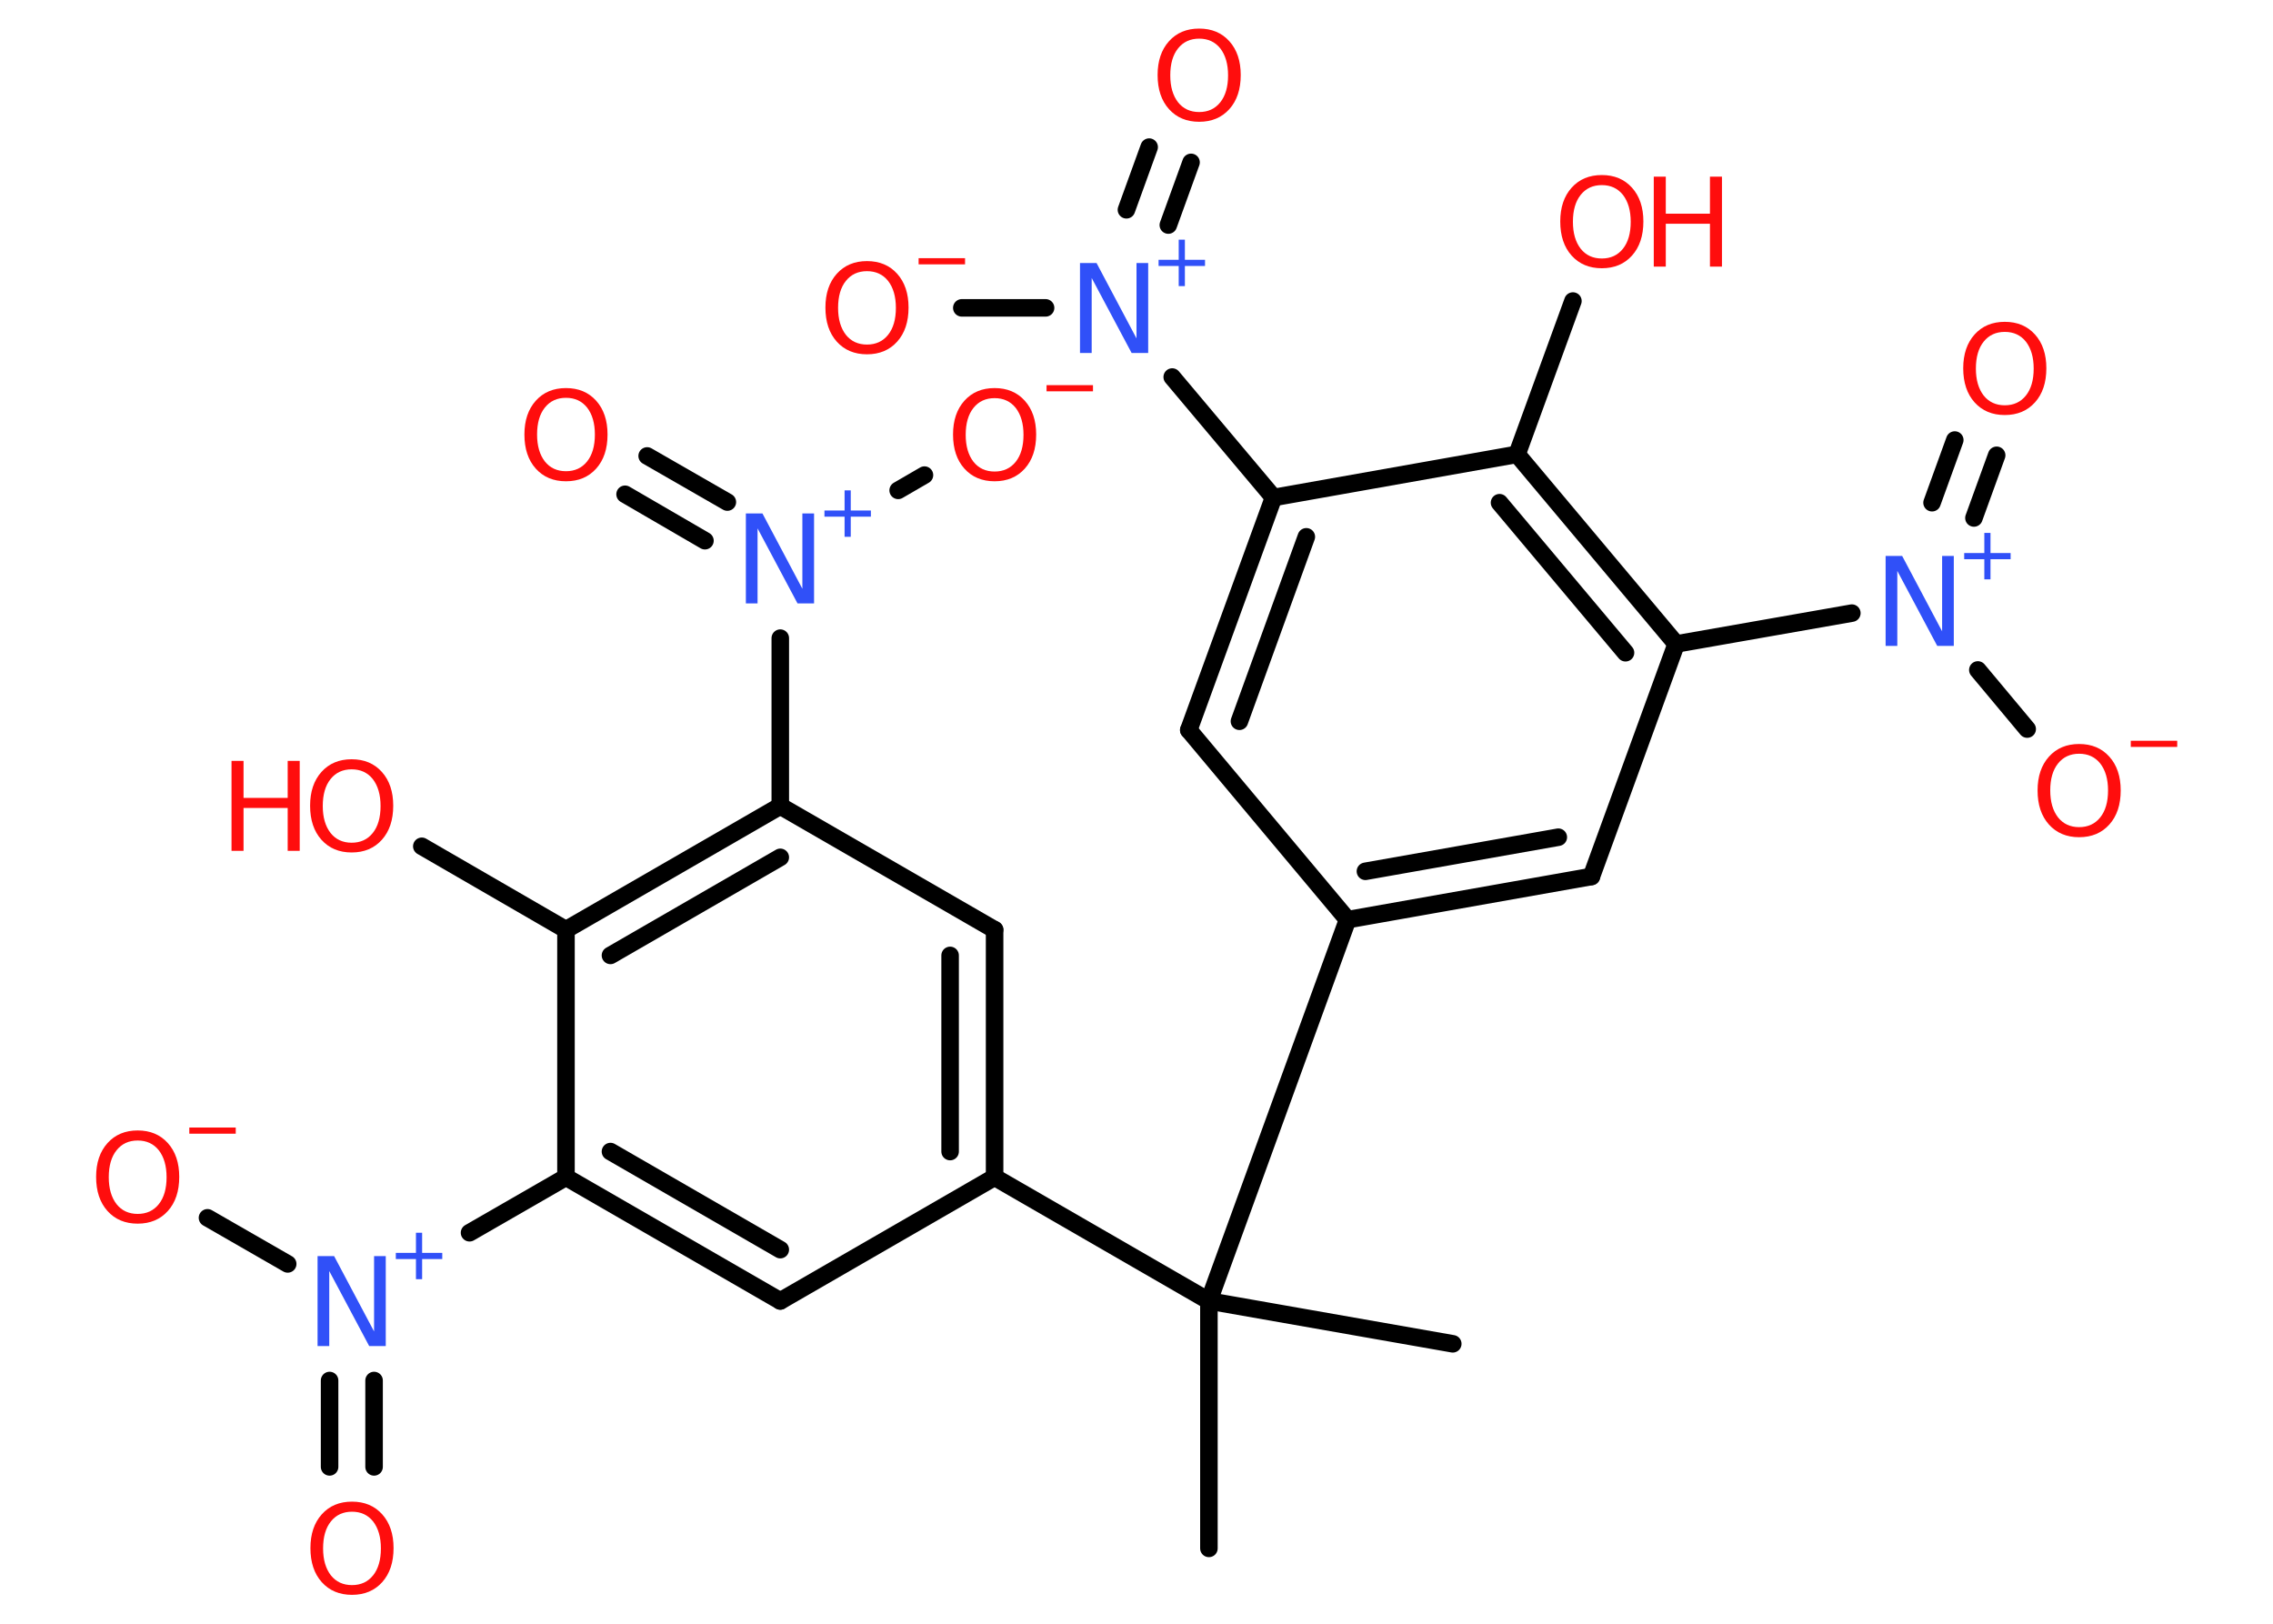 <?xml version='1.0' encoding='UTF-8'?>
<!DOCTYPE svg PUBLIC "-//W3C//DTD SVG 1.1//EN" "http://www.w3.org/Graphics/SVG/1.1/DTD/svg11.dtd">
<svg version='1.2' xmlns='http://www.w3.org/2000/svg' xmlns:xlink='http://www.w3.org/1999/xlink' width='70.0mm' height='50.0mm' viewBox='0 0 70.0 50.0'>
  <desc>Generated by the Chemistry Development Kit (http://github.com/cdk)</desc>
  <g stroke-linecap='round' stroke-linejoin='round' stroke='#000000' stroke-width='.54' fill='#FF0D0D'>
    <rect x='.0' y='.0' width='70.0' height='50.0' fill='#FFFFFF' stroke='none'/>
    <g id='mol1' class='mol'>
      <line id='mol1bnd1' class='bond' x1='37.23' y1='47.68' x2='37.23' y2='40.06'/>
      <line id='mol1bnd2' class='bond' x1='37.23' y1='40.06' x2='44.74' y2='41.38'/>
      <line id='mol1bnd3' class='bond' x1='37.23' y1='40.06' x2='30.63' y2='36.25'/>
      <g id='mol1bnd4' class='bond'>
        <line x1='30.63' y1='36.25' x2='30.63' y2='28.63'/>
        <line x1='29.26' y1='35.46' x2='29.26' y2='29.42'/>
      </g>
      <line id='mol1bnd5' class='bond' x1='30.63' y1='28.63' x2='24.03' y2='24.82'/>
      <line id='mol1bnd6' class='bond' x1='24.03' y1='24.82' x2='24.03' y2='19.65'/>
      <g id='mol1bnd7' class='bond'>
        <line x1='21.71' y1='16.65' x2='19.25' y2='15.22'/>
        <line x1='22.4' y1='15.46' x2='19.93' y2='14.04'/>
      </g>
      <line id='mol1bnd8' class='bond' x1='27.66' y1='15.1' x2='28.47' y2='14.63'/>
      <g id='mol1bnd9' class='bond'>
        <line x1='24.03' y1='24.82' x2='17.43' y2='28.63'/>
        <line x1='24.03' y1='26.4' x2='18.8' y2='29.42'/>
      </g>
      <line id='mol1bnd10' class='bond' x1='17.43' y1='28.63' x2='12.99' y2='26.06'/>
      <line id='mol1bnd11' class='bond' x1='17.43' y1='28.63' x2='17.43' y2='36.25'/>
      <line id='mol1bnd12' class='bond' x1='17.43' y1='36.25' x2='14.46' y2='37.96'/>
      <g id='mol1bnd13' class='bond'>
        <line x1='11.52' y1='42.51' x2='11.52' y2='45.17'/>
        <line x1='10.15' y1='42.51' x2='10.15' y2='45.17'/>
      </g>
      <line id='mol1bnd14' class='bond' x1='8.86' y1='38.92' x2='6.39' y2='37.5'/>
      <g id='mol1bnd15' class='bond'>
        <line x1='17.43' y1='36.25' x2='24.03' y2='40.06'/>
        <line x1='18.8' y1='35.46' x2='24.03' y2='38.48'/>
      </g>
      <line id='mol1bnd16' class='bond' x1='30.63' y1='36.25' x2='24.03' y2='40.06'/>
      <line id='mol1bnd17' class='bond' x1='37.23' y1='40.06' x2='41.5' y2='28.32'/>
      <g id='mol1bnd18' class='bond'>
        <line x1='41.5' y1='28.32' x2='49.01' y2='26.99'/>
        <line x1='42.05' y1='26.83' x2='47.99' y2='25.78'/>
      </g>
      <line id='mol1bnd19' class='bond' x1='49.01' y1='26.99' x2='51.62' y2='19.83'/>
      <line id='mol1bnd20' class='bond' x1='51.62' y1='19.83' x2='57.03' y2='18.88'/>
      <g id='mol1bnd21' class='bond'>
        <line x1='59.5' y1='15.48' x2='60.2' y2='13.55'/>
        <line x1='60.79' y1='15.95' x2='61.49' y2='14.02'/>
      </g>
      <line id='mol1bnd22' class='bond' x1='60.91' y1='20.63' x2='62.43' y2='22.45'/>
      <g id='mol1bnd23' class='bond'>
        <line x1='51.62' y1='19.83' x2='46.72' y2='13.99'/>
        <line x1='50.06' y1='20.1' x2='46.18' y2='15.48'/>
      </g>
      <line id='mol1bnd24' class='bond' x1='46.72' y1='13.99' x2='48.44' y2='9.27'/>
      <line id='mol1bnd25' class='bond' x1='46.72' y1='13.99' x2='39.22' y2='15.32'/>
      <line id='mol1bnd26' class='bond' x1='39.22' y1='15.32' x2='36.1' y2='11.61'/>
      <g id='mol1bnd27' class='bond'>
        <line x1='34.69' y1='6.46' x2='35.39' y2='4.53'/>
        <line x1='35.98' y1='6.93' x2='36.68' y2='5.0'/>
      </g>
      <line id='mol1bnd28' class='bond' x1='32.2' y1='9.48' x2='29.62' y2='9.48'/>
      <g id='mol1bnd29' class='bond'>
        <line x1='39.22' y1='15.32' x2='36.61' y2='22.48'/>
        <line x1='40.23' y1='16.53' x2='38.17' y2='22.21'/>
      </g>
      <line id='mol1bnd30' class='bond' x1='41.5' y1='28.32' x2='36.61' y2='22.48'/>
      <g id='mol1atm7' class='atom'>
        <path d='M22.98 15.81h.5l1.23 2.32v-2.32h.36v2.77h-.51l-1.23 -2.31v2.31h-.36v-2.77z' stroke='none' fill='#3050F8'/>
        <path d='M26.2 15.1v.62h.62v.19h-.62v.62h-.19v-.62h-.62v-.19h.62v-.62h.19z' stroke='none' fill='#3050F8'/>
      </g>
      <path id='mol1atm8' class='atom' d='M17.43 12.25q-.41 .0 -.65 .3q-.24 .3 -.24 .83q.0 .52 .24 .83q.24 .3 .65 .3q.41 .0 .65 -.3q.24 -.3 .24 -.83q.0 -.52 -.24 -.83q-.24 -.3 -.65 -.3zM17.43 11.95q.58 .0 .93 .39q.35 .39 .35 1.04q.0 .66 -.35 1.05q-.35 .39 -.93 .39q-.58 .0 -.93 -.39q-.35 -.39 -.35 -1.05q.0 -.65 .35 -1.04q.35 -.39 .93 -.39z' stroke='none'/>
      <g id='mol1atm9' class='atom'>
        <path d='M30.63 12.26q-.41 .0 -.65 .3q-.24 .3 -.24 .83q.0 .52 .24 .83q.24 .3 .65 .3q.41 .0 .65 -.3q.24 -.3 .24 -.83q.0 -.52 -.24 -.83q-.24 -.3 -.65 -.3zM30.63 11.95q.58 .0 .93 .39q.35 .39 .35 1.04q.0 .66 -.35 1.05q-.35 .39 -.93 .39q-.58 .0 -.93 -.39q-.35 -.39 -.35 -1.05q.0 -.65 .35 -1.04q.35 -.39 .93 -.39z' stroke='none'/>
        <path d='M32.23 11.86h1.43v.19h-1.43v-.19z' stroke='none'/>
      </g>
      <g id='mol1atm11' class='atom'>
        <path d='M10.83 23.69q-.41 .0 -.65 .3q-.24 .3 -.24 .83q.0 .52 .24 .83q.24 .3 .65 .3q.41 .0 .65 -.3q.24 -.3 .24 -.83q.0 -.52 -.24 -.83q-.24 -.3 -.65 -.3zM10.83 23.38q.58 .0 .93 .39q.35 .39 .35 1.04q.0 .66 -.35 1.05q-.35 .39 -.93 .39q-.58 .0 -.93 -.39q-.35 -.39 -.35 -1.05q.0 -.65 .35 -1.04q.35 -.39 .93 -.39z' stroke='none'/>
        <path d='M7.13 23.43h.37v1.14h1.36v-1.14h.37v2.77h-.37v-1.32h-1.36v1.32h-.37v-2.77z' stroke='none'/>
      </g>
      <g id='mol1atm13' class='atom'>
        <path d='M9.79 38.68h.5l1.23 2.32v-2.32h.36v2.77h-.51l-1.23 -2.31v2.31h-.36v-2.77z' stroke='none' fill='#3050F8'/>
        <path d='M13.0 37.96v.62h.62v.19h-.62v.62h-.19v-.62h-.62v-.19h.62v-.62h.19z' stroke='none' fill='#3050F8'/>
      </g>
      <path id='mol1atm14' class='atom' d='M10.84 46.55q-.41 .0 -.65 .3q-.24 .3 -.24 .83q.0 .52 .24 .83q.24 .3 .65 .3q.41 .0 .65 -.3q.24 -.3 .24 -.83q.0 -.52 -.24 -.83q-.24 -.3 -.65 -.3zM10.84 46.24q.58 .0 .93 .39q.35 .39 .35 1.04q.0 .66 -.35 1.05q-.35 .39 -.93 .39q-.58 .0 -.93 -.39q-.35 -.39 -.35 -1.05q.0 -.65 .35 -1.04q.35 -.39 .93 -.39z' stroke='none'/>
      <g id='mol1atm15' class='atom'>
        <path d='M4.24 35.12q-.41 .0 -.65 .3q-.24 .3 -.24 .83q.0 .52 .24 .83q.24 .3 .65 .3q.41 .0 .65 -.3q.24 -.3 .24 -.83q.0 -.52 -.24 -.83q-.24 -.3 -.65 -.3zM4.24 34.81q.58 .0 .93 .39q.35 .39 .35 1.04q.0 .66 -.35 1.05q-.35 .39 -.93 .39q-.58 .0 -.93 -.39q-.35 -.39 -.35 -1.05q.0 -.65 .35 -1.04q.35 -.39 .93 -.39z' stroke='none'/>
        <path d='M5.83 34.72h1.43v.19h-1.43v-.19z' stroke='none'/>
      </g>
      <g id='mol1atm20' class='atom'>
        <path d='M58.08 17.12h.5l1.23 2.32v-2.32h.36v2.77h-.51l-1.23 -2.31v2.31h-.36v-2.77z' stroke='none' fill='#3050F8'/>
        <path d='M61.3 16.41v.62h.62v.19h-.62v.62h-.19v-.62h-.62v-.19h.62v-.62h.19z' stroke='none' fill='#3050F8'/>
      </g>
      <path id='mol1atm21' class='atom' d='M61.74 10.22q-.41 .0 -.65 .3q-.24 .3 -.24 .83q.0 .52 .24 .83q.24 .3 .65 .3q.41 .0 .65 -.3q.24 -.3 .24 -.83q.0 -.52 -.24 -.83q-.24 -.3 -.65 -.3zM61.74 9.91q.58 .0 .93 .39q.35 .39 .35 1.04q.0 .66 -.35 1.05q-.35 .39 -.93 .39q-.58 .0 -.93 -.39q-.35 -.39 -.35 -1.05q.0 -.65 .35 -1.04q.35 -.39 .93 -.39z' stroke='none'/>
      <g id='mol1atm22' class='atom'>
        <path d='M64.03 23.21q-.41 .0 -.65 .3q-.24 .3 -.24 .83q.0 .52 .24 .83q.24 .3 .65 .3q.41 .0 .65 -.3q.24 -.3 .24 -.83q.0 -.52 -.24 -.83q-.24 -.3 -.65 -.3zM64.03 22.91q.58 .0 .93 .39q.35 .39 .35 1.04q.0 .66 -.35 1.05q-.35 .39 -.93 .39q-.58 .0 -.93 -.39q-.35 -.39 -.35 -1.05q.0 -.65 .35 -1.04q.35 -.39 .93 -.39z' stroke='none'/>
        <path d='M65.62 22.81h1.43v.19h-1.43v-.19z' stroke='none'/>
      </g>
      <g id='mol1atm24' class='atom'>
        <path d='M49.33 5.7q-.41 .0 -.65 .3q-.24 .3 -.24 .83q.0 .52 .24 .83q.24 .3 .65 .3q.41 .0 .65 -.3q.24 -.3 .24 -.83q.0 -.52 -.24 -.83q-.24 -.3 -.65 -.3zM49.33 5.39q.58 .0 .93 .39q.35 .39 .35 1.04q.0 .66 -.35 1.05q-.35 .39 -.93 .39q-.58 .0 -.93 -.39q-.35 -.39 -.35 -1.05q.0 -.65 .35 -1.04q.35 -.39 .93 -.39z' stroke='none'/>
        <path d='M50.93 5.44h.37v1.14h1.36v-1.14h.37v2.77h-.37v-1.32h-1.36v1.32h-.37v-2.77z' stroke='none'/>
      </g>
      <g id='mol1atm26' class='atom'>
        <path d='M33.27 8.1h.5l1.23 2.32v-2.32h.36v2.77h-.51l-1.23 -2.31v2.31h-.36v-2.77z' stroke='none' fill='#3050F8'/>
        <path d='M36.49 7.38v.62h.62v.19h-.62v.62h-.19v-.62h-.62v-.19h.62v-.62h.19z' stroke='none' fill='#3050F8'/>
      </g>
      <path id='mol1atm27' class='atom' d='M36.93 1.19q-.41 .0 -.65 .3q-.24 .3 -.24 .83q.0 .52 .24 .83q.24 .3 .65 .3q.41 .0 .65 -.3q.24 -.3 .24 -.83q.0 -.52 -.24 -.83q-.24 -.3 -.65 -.3zM36.93 .88q.58 .0 .93 .39q.35 .39 .35 1.04q.0 .66 -.35 1.05q-.35 .39 -.93 .39q-.58 .0 -.93 -.39q-.35 -.39 -.35 -1.05q.0 -.65 .35 -1.04q.35 -.39 .93 -.39z' stroke='none'/>
      <g id='mol1atm28' class='atom'>
        <path d='M26.7 8.35q-.41 .0 -.65 .3q-.24 .3 -.24 .83q.0 .52 .24 .83q.24 .3 .65 .3q.41 .0 .65 -.3q.24 -.3 .24 -.83q.0 -.52 -.24 -.83q-.24 -.3 -.65 -.3zM26.7 8.04q.58 .0 .93 .39q.35 .39 .35 1.04q.0 .66 -.35 1.05q-.35 .39 -.93 .39q-.58 .0 -.93 -.39q-.35 -.39 -.35 -1.05q.0 -.65 .35 -1.04q.35 -.39 .93 -.39z' stroke='none'/>
        <path d='M28.29 7.95h1.43v.19h-1.43v-.19z' stroke='none'/>
      </g>
    </g>
  </g>
</svg>
